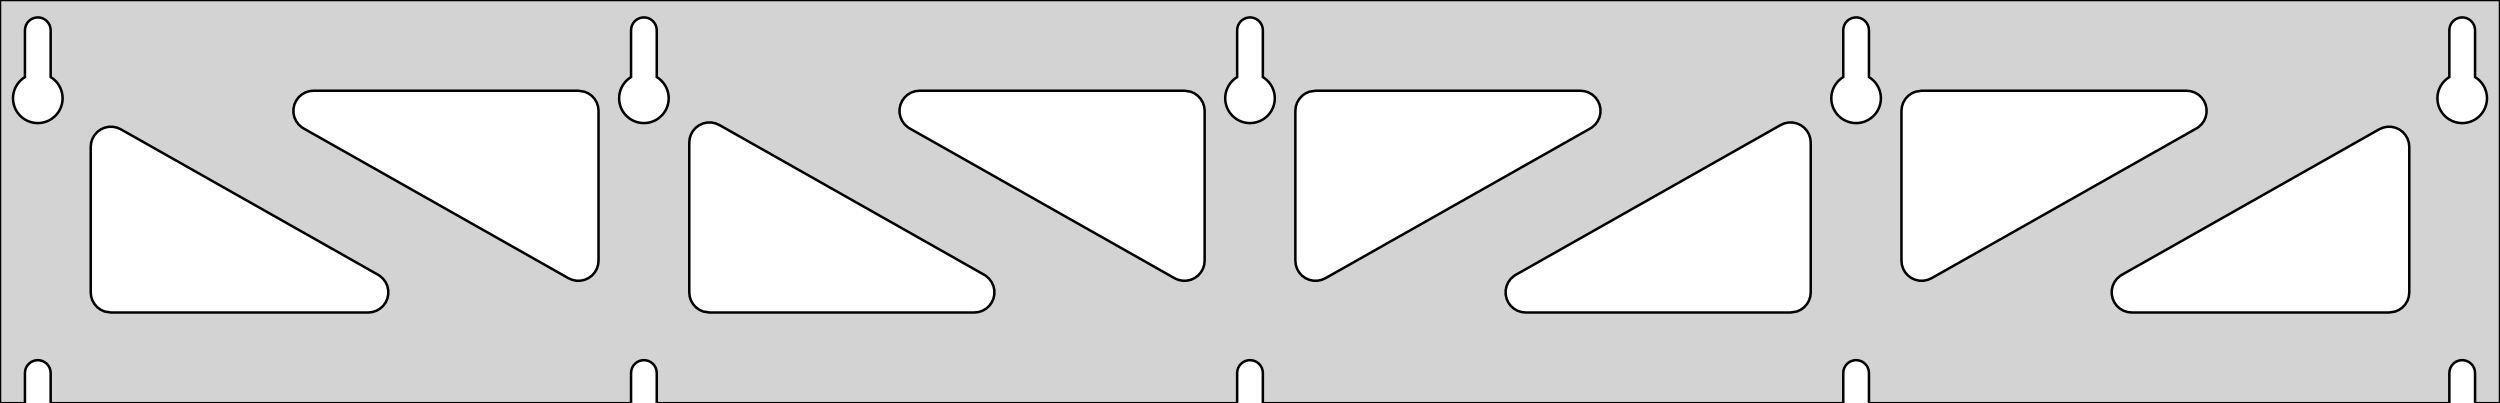 <?xml version="1.0" standalone="no"?>
<!DOCTYPE svg PUBLIC "-//W3C//DTD SVG 1.1//EN" "http://www.w3.org/Graphics/SVG/1.1/DTD/svg11.dtd">
<svg width="496mm" height="80mm" viewBox="0 -80 496 80" xmlns="http://www.w3.org/2000/svg" version="1.1">
<title>OpenSCAD Model</title>
<path d="
M 496,-80 L 0,-80 L 0,-0 L 4.95,-0 L 4.95,-6 L 5.006,-6.53
 L 5.17,-7.037 L 5.437,-7.499 L 5.794,-7.895 L 6.225,-8.208 L 6.712,-8.425 L 7.233,-8.536
 L 7.767,-8.536 L 8.288,-8.425 L 8.775,-8.208 L 9.206,-7.895 L 9.563,-7.499 L 9.83,-7.037
 L 9.994,-6.53 L 10.05,-6 L 10.05,-0 L 125.2,-0 L 125.2,-6 L 125.256,-6.53
 L 125.42,-7.037 L 125.687,-7.499 L 126.044,-7.895 L 126.475,-8.208 L 126.962,-8.425 L 127.483,-8.536
 L 128.017,-8.536 L 128.538,-8.425 L 129.025,-8.208 L 129.456,-7.895 L 129.813,-7.499 L 130.08,-7.037
 L 130.244,-6.53 L 130.3,-6 L 130.3,-0 L 245.45,-0 L 245.45,-6 L 245.506,-6.53
 L 245.67,-7.037 L 245.937,-7.499 L 246.294,-7.895 L 246.725,-8.208 L 247.212,-8.425 L 247.733,-8.536
 L 248.267,-8.536 L 248.788,-8.425 L 249.275,-8.208 L 249.706,-7.895 L 250.063,-7.499 L 250.33,-7.037
 L 250.494,-6.53 L 250.55,-6 L 250.55,-0 L 365.7,-0 L 365.7,-6 L 365.756,-6.53
 L 365.92,-7.037 L 366.187,-7.499 L 366.544,-7.895 L 366.975,-8.208 L 367.462,-8.425 L 367.983,-8.536
 L 368.517,-8.536 L 369.038,-8.425 L 369.525,-8.208 L 369.956,-7.895 L 370.313,-7.499 L 370.58,-7.037
 L 370.744,-6.53 L 370.8,-6 L 370.8,-0 L 485.95,-0 L 485.95,-6 L 486.006,-6.53
 L 486.17,-7.037 L 486.437,-7.499 L 486.794,-7.895 L 487.225,-8.208 L 487.712,-8.425 L 488.233,-8.536
 L 488.767,-8.536 L 489.288,-8.425 L 489.775,-8.208 L 490.206,-7.895 L 490.563,-7.499 L 490.83,-7.037
 L 490.994,-6.53 L 491.05,-6 L 491.05,-0 L 496,-0 z
M 6.986,-55.607 L 6.477,-55.688 L 5.98,-55.821 L 5.499,-56.005 L 5.04,-56.239 L 4.608,-56.52
 L 4.208,-56.844 L 3.844,-57.208 L 3.52,-57.608 L 3.239,-58.04 L 3.005,-58.499 L 2.821,-58.98
 L 2.688,-59.477 L 2.607,-59.986 L 2.58,-60.5 L 2.607,-61.014 L 2.688,-61.523 L 2.821,-62.02
 L 3.005,-62.501 L 3.239,-62.96 L 3.52,-63.392 L 3.844,-63.792 L 4.208,-64.156 L 4.608,-64.48
 L 4.95,-64.702 L 4.95,-74 L 5.006,-74.53 L 5.17,-75.037 L 5.437,-75.499 L 5.794,-75.895
 L 6.225,-76.208 L 6.712,-76.425 L 7.233,-76.536 L 7.767,-76.536 L 8.288,-76.425 L 8.775,-76.208
 L 9.206,-75.895 L 9.563,-75.499 L 9.83,-75.037 L 9.994,-74.53 L 10.05,-74 L 10.05,-64.702
 L 10.392,-64.48 L 10.792,-64.156 L 11.156,-63.792 L 11.48,-63.392 L 11.761,-62.96 L 11.995,-62.501
 L 12.179,-62.02 L 12.312,-61.523 L 12.393,-61.014 L 12.42,-60.5 L 12.393,-59.986 L 12.312,-59.477
 L 12.179,-58.98 L 11.995,-58.499 L 11.761,-58.04 L 11.48,-57.608 L 11.156,-57.208 L 10.792,-56.844
 L 10.392,-56.52 L 9.96,-56.239 L 9.501,-56.005 L 9.02,-55.821 L 8.523,-55.688 L 8.014,-55.607
 L 7.5,-55.58 z
M 127.236,-55.607 L 126.727,-55.688 L 126.23,-55.821 L 125.749,-56.005 L 125.29,-56.239 L 124.858,-56.52
 L 124.458,-56.844 L 124.094,-57.208 L 123.77,-57.608 L 123.489,-58.04 L 123.255,-58.499 L 123.071,-58.98
 L 122.938,-59.477 L 122.857,-59.986 L 122.83,-60.5 L 122.857,-61.014 L 122.938,-61.523 L 123.071,-62.02
 L 123.255,-62.501 L 123.489,-62.96 L 123.77,-63.392 L 124.094,-63.792 L 124.458,-64.156 L 124.858,-64.48
 L 125.2,-64.702 L 125.2,-74 L 125.256,-74.53 L 125.42,-75.037 L 125.687,-75.499 L 126.044,-75.895
 L 126.475,-76.208 L 126.962,-76.425 L 127.483,-76.536 L 128.017,-76.536 L 128.538,-76.425 L 129.025,-76.208
 L 129.456,-75.895 L 129.813,-75.499 L 130.08,-75.037 L 130.244,-74.53 L 130.3,-74 L 130.3,-64.702
 L 130.642,-64.48 L 131.042,-64.156 L 131.406,-63.792 L 131.73,-63.392 L 132.011,-62.96 L 132.245,-62.501
 L 132.429,-62.02 L 132.562,-61.523 L 132.643,-61.014 L 132.67,-60.5 L 132.643,-59.986 L 132.562,-59.477
 L 132.429,-58.98 L 132.245,-58.499 L 132.011,-58.04 L 131.73,-57.608 L 131.406,-57.208 L 131.042,-56.844
 L 130.642,-56.52 L 130.21,-56.239 L 129.751,-56.005 L 129.27,-55.821 L 128.773,-55.688 L 128.264,-55.607
 L 127.75,-55.58 z
M 247.486,-55.607 L 246.977,-55.688 L 246.48,-55.821 L 245.999,-56.005 L 245.54,-56.239 L 245.108,-56.52
 L 244.708,-56.844 L 244.344,-57.208 L 244.02,-57.608 L 243.739,-58.04 L 243.505,-58.499 L 243.321,-58.98
 L 243.188,-59.477 L 243.107,-59.986 L 243.08,-60.5 L 243.107,-61.014 L 243.188,-61.523 L 243.321,-62.02
 L 243.505,-62.501 L 243.739,-62.96 L 244.02,-63.392 L 244.344,-63.792 L 244.708,-64.156 L 245.108,-64.48
 L 245.45,-64.702 L 245.45,-74 L 245.506,-74.53 L 245.67,-75.037 L 245.937,-75.499 L 246.294,-75.895
 L 246.725,-76.208 L 247.212,-76.425 L 247.733,-76.536 L 248.267,-76.536 L 248.788,-76.425 L 249.275,-76.208
 L 249.706,-75.895 L 250.063,-75.499 L 250.33,-75.037 L 250.494,-74.53 L 250.55,-74 L 250.55,-64.702
 L 250.892,-64.48 L 251.292,-64.156 L 251.656,-63.792 L 251.98,-63.392 L 252.261,-62.96 L 252.495,-62.501
 L 252.679,-62.02 L 252.812,-61.523 L 252.893,-61.014 L 252.92,-60.5 L 252.893,-59.986 L 252.812,-59.477
 L 252.679,-58.98 L 252.495,-58.499 L 252.261,-58.04 L 251.98,-57.608 L 251.656,-57.208 L 251.292,-56.844
 L 250.892,-56.52 L 250.46,-56.239 L 250.001,-56.005 L 249.52,-55.821 L 249.023,-55.688 L 248.514,-55.607
 L 248,-55.58 z
M 367.736,-55.607 L 367.227,-55.688 L 366.73,-55.821 L 366.249,-56.005 L 365.79,-56.239 L 365.358,-56.52
 L 364.958,-56.844 L 364.594,-57.208 L 364.27,-57.608 L 363.989,-58.04 L 363.755,-58.499 L 363.571,-58.98
 L 363.438,-59.477 L 363.357,-59.986 L 363.33,-60.5 L 363.357,-61.014 L 363.438,-61.523 L 363.571,-62.02
 L 363.755,-62.501 L 363.989,-62.96 L 364.27,-63.392 L 364.594,-63.792 L 364.958,-64.156 L 365.358,-64.48
 L 365.7,-64.702 L 365.7,-74 L 365.756,-74.53 L 365.92,-75.037 L 366.187,-75.499 L 366.544,-75.895
 L 366.975,-76.208 L 367.462,-76.425 L 367.983,-76.536 L 368.517,-76.536 L 369.038,-76.425 L 369.525,-76.208
 L 369.956,-75.895 L 370.313,-75.499 L 370.58,-75.037 L 370.744,-74.53 L 370.8,-74 L 370.8,-64.702
 L 371.142,-64.48 L 371.542,-64.156 L 371.906,-63.792 L 372.23,-63.392 L 372.511,-62.96 L 372.745,-62.501
 L 372.929,-62.02 L 373.062,-61.523 L 373.143,-61.014 L 373.17,-60.5 L 373.143,-59.986 L 373.062,-59.477
 L 372.929,-58.98 L 372.745,-58.499 L 372.511,-58.04 L 372.23,-57.608 L 371.906,-57.208 L 371.542,-56.844
 L 371.142,-56.52 L 370.71,-56.239 L 370.251,-56.005 L 369.77,-55.821 L 369.273,-55.688 L 368.764,-55.607
 L 368.25,-55.58 z
M 487.986,-55.607 L 487.477,-55.688 L 486.98,-55.821 L 486.499,-56.005 L 486.04,-56.239 L 485.608,-56.52
 L 485.208,-56.844 L 484.844,-57.208 L 484.52,-57.608 L 484.239,-58.04 L 484.005,-58.499 L 483.821,-58.98
 L 483.688,-59.477 L 483.607,-59.986 L 483.58,-60.5 L 483.607,-61.014 L 483.688,-61.523 L 483.821,-62.02
 L 484.005,-62.501 L 484.239,-62.96 L 484.52,-63.392 L 484.844,-63.792 L 485.208,-64.156 L 485.608,-64.48
 L 485.95,-64.702 L 485.95,-74 L 486.006,-74.53 L 486.17,-75.037 L 486.437,-75.499 L 486.794,-75.895
 L 487.225,-76.208 L 487.712,-76.425 L 488.233,-76.536 L 488.767,-76.536 L 489.288,-76.425 L 489.775,-76.208
 L 490.206,-75.895 L 490.563,-75.499 L 490.83,-75.037 L 490.994,-74.53 L 491.05,-74 L 491.05,-64.702
 L 491.392,-64.48 L 491.792,-64.156 L 492.156,-63.792 L 492.48,-63.392 L 492.761,-62.96 L 492.995,-62.501
 L 493.179,-62.02 L 493.312,-61.523 L 493.393,-61.014 L 493.42,-60.5 L 493.393,-59.986 L 493.312,-59.477
 L 493.179,-58.98 L 492.995,-58.499 L 492.761,-58.04 L 492.48,-57.608 L 492.156,-57.208 L 491.792,-56.844
 L 491.392,-56.52 L 490.96,-56.239 L 490.501,-56.005 L 490.02,-55.821 L 489.523,-55.688 L 489.014,-55.607
 L 488.5,-55.58 z
M 260.546,-24.311 L 259.73,-24.492 L 258.969,-24.839 L 258.297,-25.337 L 257.743,-25.963 L 257.331,-26.691
 L 257.08,-27.489 L 257,-28.285 L 257,-58 L 257.087,-58.832 L 257.346,-59.627 L 257.764,-60.351
 L 258.323,-60.973 L 259,-61.464 L 259.764,-61.804 L 261,-62 L 313.547,-62 L 314.379,-61.913
 L 315.174,-61.654 L 315.898,-61.236 L 316.519,-60.676 L 317.011,-60 L 317.351,-59.236 L 317.525,-58.418
 L 317.525,-57.582 L 317.351,-56.764 L 317.011,-56 L 316.519,-55.324 L 315.898,-54.764 L 315.516,-54.518
 L 262.969,-24.803 L 262.202,-24.47 L 261.383,-24.304 z
M 233.798,-24.47 L 233.031,-24.803 L 180.484,-54.518 L 180.102,-54.764 L 179.481,-55.324 L 178.989,-56
 L 178.649,-56.764 L 178.475,-57.582 L 178.475,-58.418 L 178.649,-59.236 L 178.989,-60 L 179.481,-60.676
 L 180.102,-61.236 L 180.826,-61.654 L 181.621,-61.913 L 182.453,-62 L 235,-62 L 236.236,-61.804
 L 237,-61.464 L 237.677,-60.973 L 238.236,-60.351 L 238.654,-59.627 L 238.913,-58.832 L 239,-58
 L 239,-28.285 L 238.92,-27.489 L 238.669,-26.691 L 238.257,-25.963 L 237.703,-25.337 L 237.031,-24.839
 L 236.27,-24.492 L 235.454,-24.311 L 234.617,-24.304 z
M 380.796,-24.311 L 379.98,-24.492 L 379.219,-24.839 L 378.547,-25.337 L 377.993,-25.963 L 377.581,-26.691
 L 377.33,-27.489 L 377.25,-28.285 L 377.25,-58 L 377.337,-58.832 L 377.596,-59.627 L 378.014,-60.351
 L 378.573,-60.973 L 379.25,-61.464 L 380.014,-61.804 L 381.25,-62 L 433.797,-62 L 434.629,-61.913
 L 435.424,-61.654 L 436.148,-61.236 L 436.769,-60.676 L 437.261,-60 L 437.601,-59.236 L 437.775,-58.418
 L 437.775,-57.582 L 437.601,-56.764 L 437.261,-56 L 436.769,-55.324 L 436.148,-54.764 L 435.766,-54.518
 L 383.219,-24.803 L 382.452,-24.47 L 381.633,-24.304 z
M 113.548,-24.47 L 112.781,-24.803 L 60.234,-54.518 L 59.852,-54.764 L 59.23,-55.324 L 58.739,-56
 L 58.399,-56.764 L 58.225,-57.582 L 58.225,-58.418 L 58.399,-59.236 L 58.739,-60 L 59.23,-60.676
 L 59.852,-61.236 L 60.576,-61.654 L 61.371,-61.913 L 62.203,-62 L 114.75,-62 L 115.986,-61.804
 L 116.75,-61.464 L 117.427,-60.973 L 117.986,-60.351 L 118.404,-59.627 L 118.663,-58.832 L 118.75,-58
 L 118.75,-28.285 L 118.67,-27.489 L 118.419,-26.691 L 118.007,-25.963 L 117.453,-25.337 L 116.781,-24.839
 L 116.02,-24.492 L 115.204,-24.311 L 114.367,-24.304 z
M 302.703,-18 L 301.871,-18.087 L 301.076,-18.346 L 300.352,-18.764 L 299.731,-19.323 L 299.239,-20
 L 298.899,-20.764 L 298.725,-21.582 L 298.725,-22.418 L 298.899,-23.236 L 299.239,-24 L 299.731,-24.677
 L 300.352,-25.236 L 300.734,-25.482 L 353.281,-55.197 L 354.048,-55.53 L 354.867,-55.696 L 355.704,-55.689
 L 356.52,-55.508 L 357.281,-55.161 L 357.953,-54.663 L 358.507,-54.037 L 358.919,-53.309 L 359.17,-52.511
 L 359.25,-51.715 L 359.25,-22 L 359.163,-21.168 L 358.904,-20.373 L 358.486,-19.649 L 357.927,-19.027
 L 357.25,-18.536 L 356.486,-18.196 L 355.25,-18 z
M 140.75,-18 L 139.514,-18.196 L 138.75,-18.536 L 138.073,-19.027 L 137.514,-19.649 L 137.096,-20.373
 L 136.837,-21.168 L 136.75,-22 L 136.75,-51.715 L 136.83,-52.511 L 137.081,-53.309 L 137.493,-54.037
 L 138.047,-54.663 L 138.719,-55.161 L 139.48,-55.508 L 140.296,-55.689 L 141.133,-55.696 L 141.952,-55.53
 L 142.719,-55.197 L 195.266,-25.482 L 195.648,-25.236 L 196.269,-24.677 L 196.761,-24 L 197.101,-23.236
 L 197.275,-22.418 L 197.275,-21.582 L 197.101,-20.764 L 196.761,-20 L 196.269,-19.323 L 195.648,-18.764
 L 194.924,-18.346 L 194.129,-18.087 L 193.297,-18 z
M 22,-18 L 20.764,-18.196 L 20,-18.536 L 19.323,-19.027 L 18.764,-19.649 L 18.346,-20.373
 L 18.087,-21.168 L 18,-22 L 18,-50.866 L 18.08,-51.663 L 18.331,-52.461 L 18.743,-53.188
 L 19.297,-53.815 L 19.969,-54.312 L 20.73,-54.659 L 21.546,-54.841 L 22.383,-54.848 L 23.202,-54.681
 L 23.969,-54.348 L 75.016,-25.482 L 75.398,-25.236 L 76.019,-24.677 L 76.511,-24 L 76.851,-23.236
 L 77.025,-22.418 L 77.025,-21.582 L 76.851,-20.764 L 76.511,-20 L 76.019,-19.323 L 75.398,-18.764
 L 74.674,-18.346 L 73.879,-18.087 L 73.047,-18 z
M 422.953,-18 L 422.121,-18.087 L 421.326,-18.346 L 420.602,-18.764 L 419.981,-19.323 L 419.489,-20
 L 419.149,-20.764 L 418.975,-21.582 L 418.975,-22.418 L 419.149,-23.236 L 419.489,-24 L 419.981,-24.677
 L 420.602,-25.236 L 420.984,-25.482 L 472.031,-54.348 L 472.798,-54.681 L 473.617,-54.848 L 474.454,-54.841
 L 475.27,-54.659 L 476.031,-54.312 L 476.703,-53.815 L 477.257,-53.188 L 477.669,-52.461 L 477.92,-51.663
 L 478,-50.866 L 478,-22 L 477.913,-21.168 L 477.654,-20.373 L 477.236,-19.649 L 476.677,-19.027
 L 476,-18.536 L 475.236,-18.196 L 474,-18 z
" stroke="black" fill="lightgray" stroke-width="0.5"/>
</svg>
